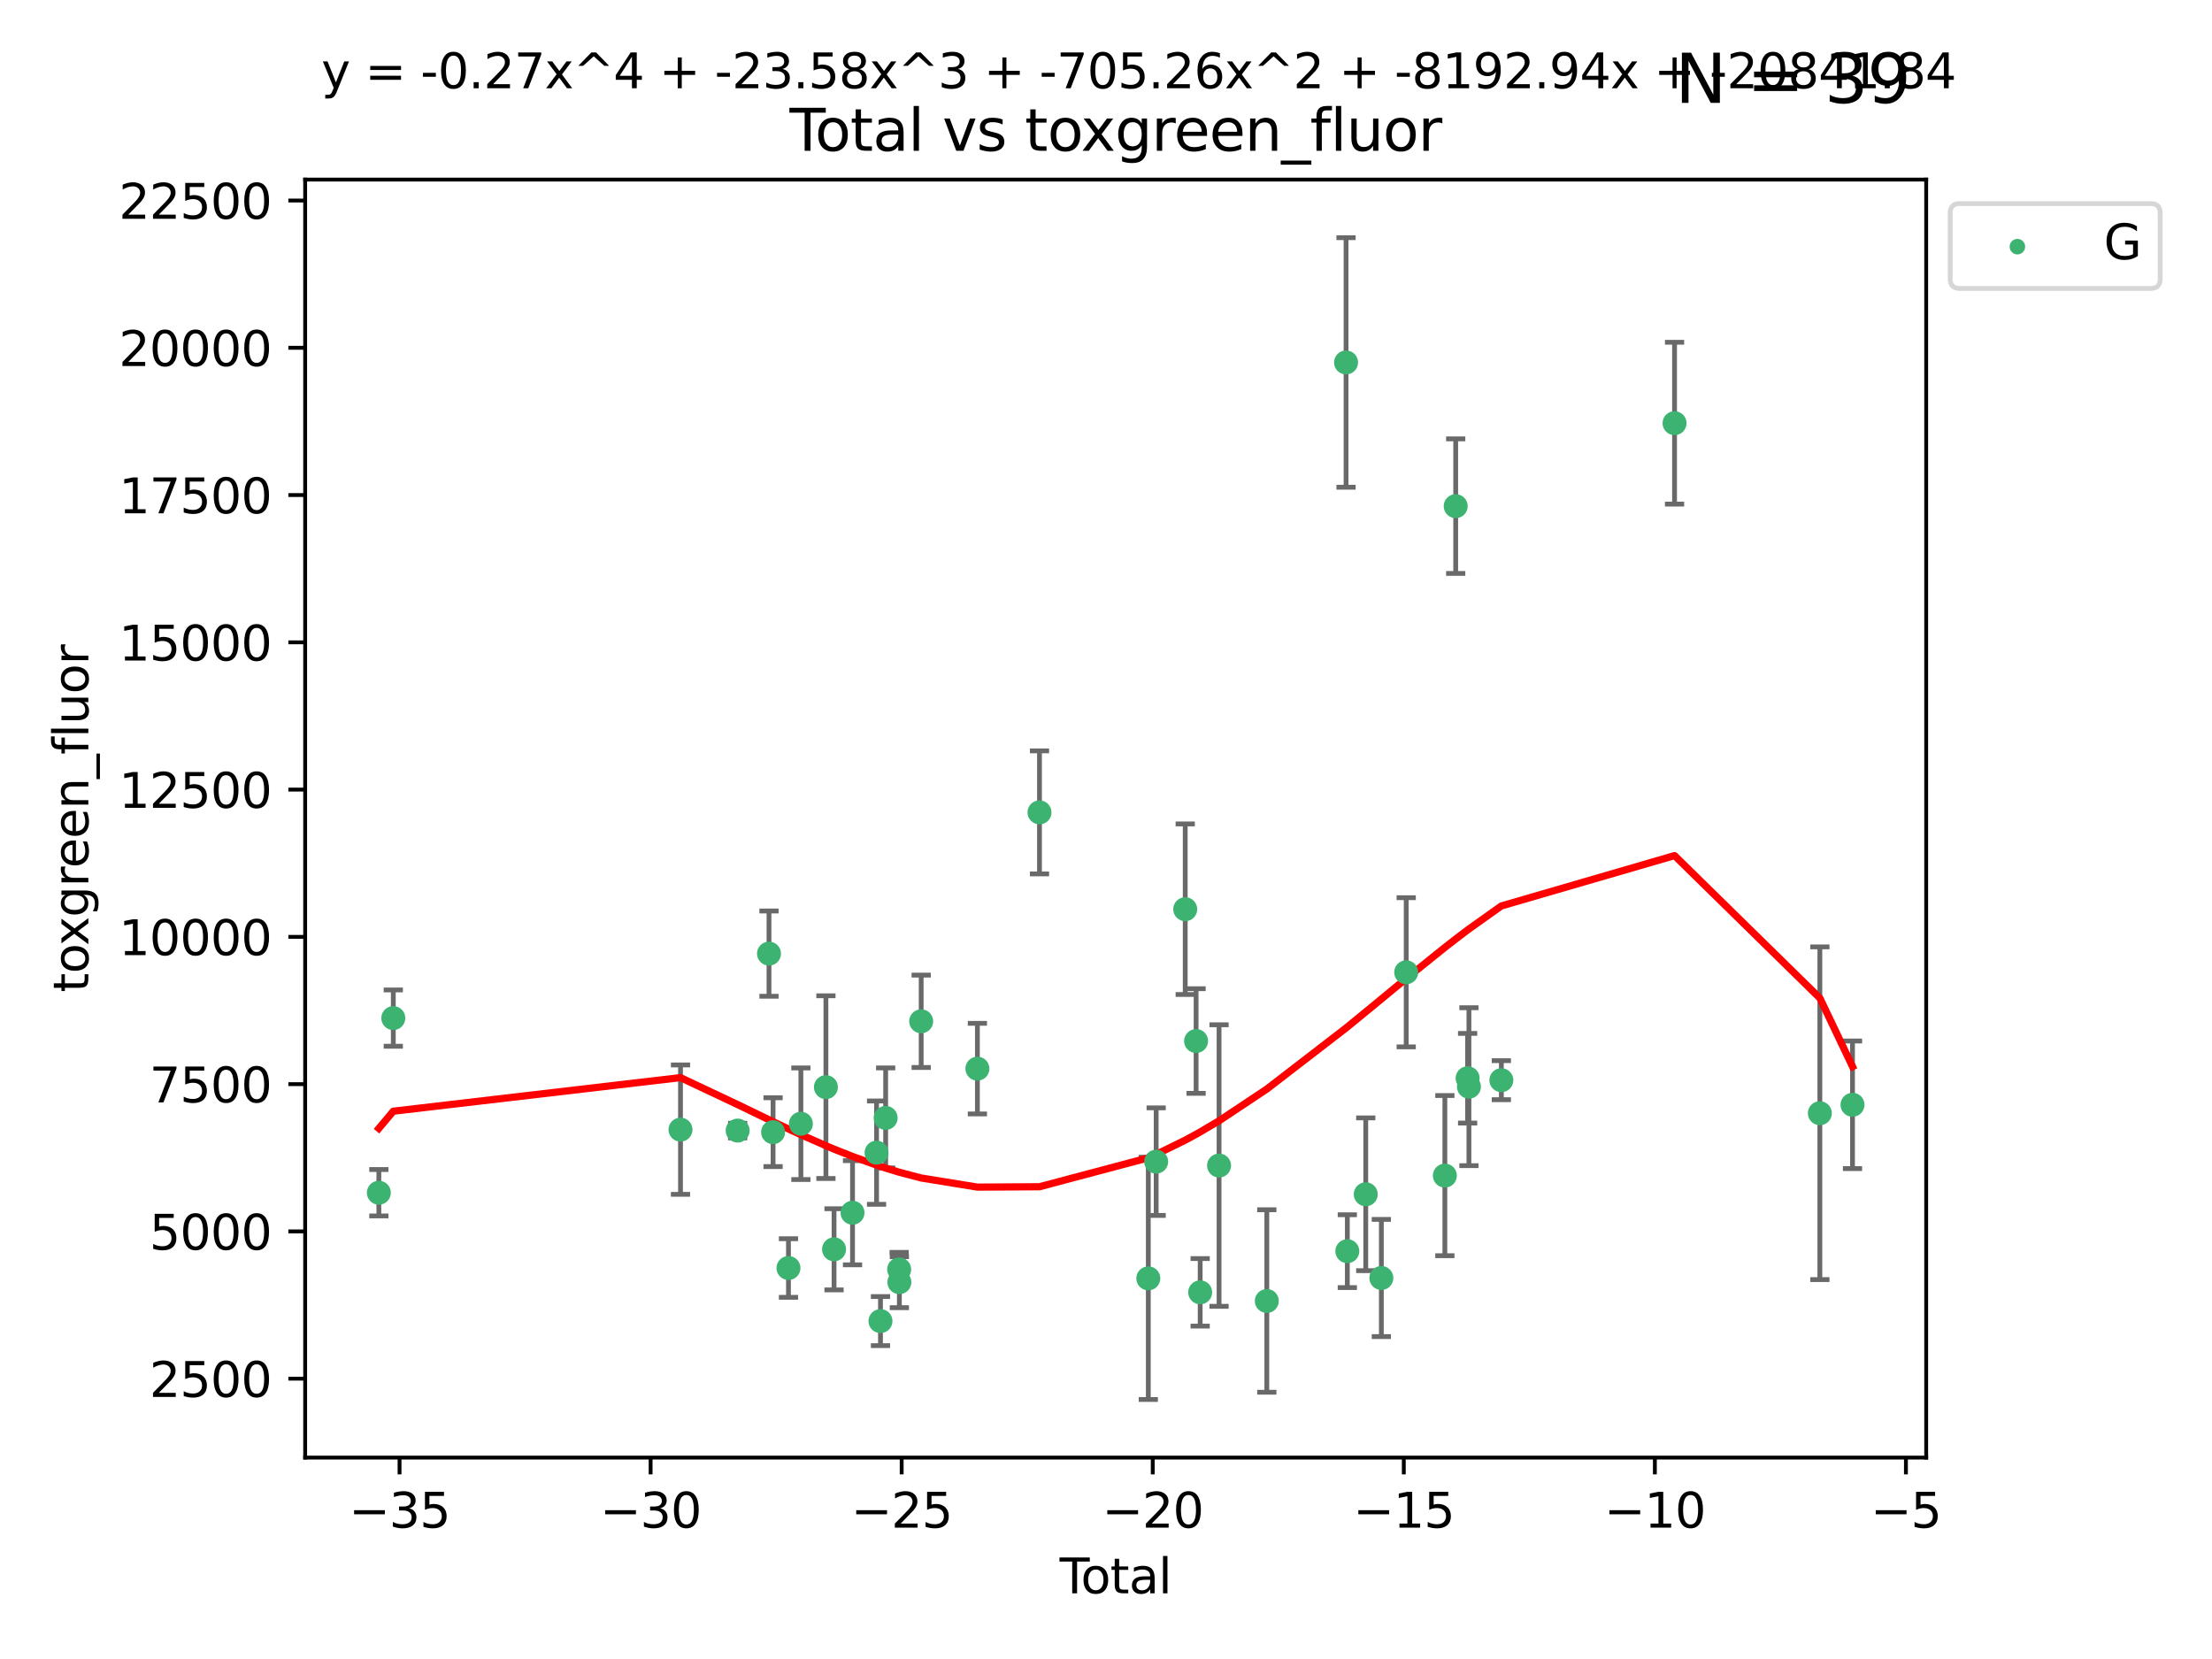 <?xml version="1.0" encoding="utf-8" standalone="no"?>
<!DOCTYPE svg PUBLIC "-//W3C//DTD SVG 1.1//EN"
  "http://www.w3.org/Graphics/SVG/1.1/DTD/svg11.dtd">
<svg xmlns:xlink="http://www.w3.org/1999/xlink" width="460.8pt" height="345.6pt" viewBox="0 0 460.8 345.6" xmlns="http://www.w3.org/2000/svg" version="1.1">
 <defs>
  <style type="text/css">*{stroke-linejoin: round; stroke-linecap: butt}</style>
 </defs>
 <g id="figure_1">
  <g id="patch_1">
   <path d="M 0 345.6 
L 460.8 345.6 
L 460.8 0 
L 0 0 
z
" style="fill: #ffffff"/>
  </g>
  <g id="axes_1">
   <g id="patch_2">
    <path d="M 63.571 303.64 
L 401.26 303.64 
L 401.26 37.411 
L 63.571 37.411 
z
" style="fill: #ffffff"/>
   </g>
   <g id="PathCollection_1">
    <defs>
     <path id="me2c5acc47f" d="M 0 1.118 
C 0.297 1.118 0.581 1 0.791 0.791 
C 1 0.581 1.118 0.297 1.118 0 
C 1.118 -0.297 1 -0.581 0.791 -0.791 
C 0.581 -1 0.297 -1.118 0 -1.118 
C -0.297 -1.118 -0.581 -1 -0.791 -0.791 
C -1 -0.581 -1.118 -0.297 -1.118 0 
C -1.118 0.297 -1 0.581 -0.791 0.791 
C -0.581 1 -0.297 1.118 0 1.118 
z
" style="stroke: #3cb371"/>
    </defs>
    <g clip-path="url(#p8d687a3f3b)">
     <use xlink:href="#me2c5acc47f" x="78.921" y="248.466" style="fill: #3cb371; stroke: #3cb371"/>
     <use xlink:href="#me2c5acc47f" x="81.93" y="212.087" style="fill: #3cb371; stroke: #3cb371"/>
     <use xlink:href="#me2c5acc47f" x="141.76" y="235.324" style="fill: #3cb371; stroke: #3cb371"/>
     <use xlink:href="#me2c5acc47f" x="153.665" y="235.522" style="fill: #3cb371; stroke: #3cb371"/>
     <use xlink:href="#me2c5acc47f" x="160.196" y="198.655" style="fill: #3cb371; stroke: #3cb371"/>
     <use xlink:href="#me2c5acc47f" x="161.046" y="235.85" style="fill: #3cb371; stroke: #3cb371"/>
     <use xlink:href="#me2c5acc47f" x="164.252" y="264.149" style="fill: #3cb371; stroke: #3cb371"/>
     <use xlink:href="#me2c5acc47f" x="166.84" y="234.096" style="fill: #3cb371; stroke: #3cb371"/>
     <use xlink:href="#me2c5acc47f" x="172.053" y="226.472" style="fill: #3cb371; stroke: #3cb371"/>
     <use xlink:href="#me2c5acc47f" x="173.747" y="260.254" style="fill: #3cb371; stroke: #3cb371"/>
     <use xlink:href="#me2c5acc47f" x="177.596" y="252.637" style="fill: #3cb371; stroke: #3cb371"/>
     <use xlink:href="#me2c5acc47f" x="182.603" y="240.117" style="fill: #3cb371; stroke: #3cb371"/>
     <use xlink:href="#me2c5acc47f" x="183.419" y="275.21" style="fill: #3cb371; stroke: #3cb371"/>
     <use xlink:href="#me2c5acc47f" x="184.499" y="232.884" style="fill: #3cb371; stroke: #3cb371"/>
     <use xlink:href="#me2c5acc47f" x="187.311" y="264.441" style="fill: #3cb371; stroke: #3cb371"/>
     <use xlink:href="#me2c5acc47f" x="187.355" y="267.098" style="fill: #3cb371; stroke: #3cb371"/>
     <use xlink:href="#me2c5acc47f" x="191.898" y="212.756" style="fill: #3cb371; stroke: #3cb371"/>
     <use xlink:href="#me2c5acc47f" x="203.61" y="222.619" style="fill: #3cb371; stroke: #3cb371"/>
     <use xlink:href="#me2c5acc47f" x="216.545" y="169.234" style="fill: #3cb371; stroke: #3cb371"/>
     <use xlink:href="#me2c5acc47f" x="239.213" y="266.308" style="fill: #3cb371; stroke: #3cb371"/>
     <use xlink:href="#me2c5acc47f" x="240.851" y="241.992" style="fill: #3cb371; stroke: #3cb371"/>
     <use xlink:href="#me2c5acc47f" x="246.904" y="189.404" style="fill: #3cb371; stroke: #3cb371"/>
     <use xlink:href="#me2c5acc47f" x="249.167" y="216.866" style="fill: #3cb371; stroke: #3cb371"/>
     <use xlink:href="#me2c5acc47f" x="250.017" y="269.216" style="fill: #3cb371; stroke: #3cb371"/>
     <use xlink:href="#me2c5acc47f" x="253.952" y="242.805" style="fill: #3cb371; stroke: #3cb371"/>
     <use xlink:href="#me2c5acc47f" x="263.901" y="271.019" style="fill: #3cb371; stroke: #3cb371"/>
     <use xlink:href="#me2c5acc47f" x="280.407" y="75.506" style="fill: #3cb371; stroke: #3cb371"/>
     <use xlink:href="#me2c5acc47f" x="280.673" y="260.644" style="fill: #3cb371; stroke: #3cb371"/>
     <use xlink:href="#me2c5acc47f" x="284.511" y="248.788" style="fill: #3cb371; stroke: #3cb371"/>
     <use xlink:href="#me2c5acc47f" x="287.76" y="266.229" style="fill: #3cb371; stroke: #3cb371"/>
     <use xlink:href="#me2c5acc47f" x="292.937" y="202.546" style="fill: #3cb371; stroke: #3cb371"/>
     <use xlink:href="#me2c5acc47f" x="300.991" y="244.902" style="fill: #3cb371; stroke: #3cb371"/>
     <use xlink:href="#me2c5acc47f" x="303.248" y="105.443" style="fill: #3cb371; stroke: #3cb371"/>
     <use xlink:href="#me2c5acc47f" x="305.733" y="224.617" style="fill: #3cb371; stroke: #3cb371"/>
     <use xlink:href="#me2c5acc47f" x="306.006" y="226.379" style="fill: #3cb371; stroke: #3cb371"/>
     <use xlink:href="#me2c5acc47f" x="312.761" y="225.023" style="fill: #3cb371; stroke: #3cb371"/>
     <use xlink:href="#me2c5acc47f" x="348.839" y="88.155" style="fill: #3cb371; stroke: #3cb371"/>
     <use xlink:href="#me2c5acc47f" x="379.109" y="231.906" style="fill: #3cb371; stroke: #3cb371"/>
     <use xlink:href="#me2c5acc47f" x="385.911" y="230.147" style="fill: #3cb371; stroke: #3cb371"/>
    </g>
   </g>
   <g id="matplotlib.axis_1">
    <g id="xtick_1">
     <g id="line2d_1">
      <defs>
       <path id="m6113387d08" d="M 0 0 
L 0 3.5 
" style="stroke: #000000; stroke-width: 0.8"/>
      </defs>
      <g>
       <use xlink:href="#m6113387d08" x="83.232" y="303.64" style="stroke: #000000; stroke-width: 0.8"/>
      </g>
     </g>
     <g id="text_1">
      <!-- −35 -->
      <g transform="translate(72.68 318.238)scale(0.1 -0.1)">
       <defs>
        <path id="DejaVuSans-2212" d="M 678 2272 
L 4684 2272 
L 4684 1741 
L 678 1741 
L 678 2272 
z
" transform="scale(0.016)"/>
        <path id="DejaVuSans-33" d="M 2597 2516 
Q 3050 2419 3304 2112 
Q 3559 1806 3559 1356 
Q 3559 666 3084 287 
Q 2609 -91 1734 -91 
Q 1441 -91 1130 -33 
Q 819 25 488 141 
L 488 750 
Q 750 597 1062 519 
Q 1375 441 1716 441 
Q 2309 441 2620 675 
Q 2931 909 2931 1356 
Q 2931 1769 2642 2001 
Q 2353 2234 1838 2234 
L 1294 2234 
L 1294 2753 
L 1863 2753 
Q 2328 2753 2575 2939 
Q 2822 3125 2822 3475 
Q 2822 3834 2567 4026 
Q 2313 4219 1838 4219 
Q 1578 4219 1281 4162 
Q 984 4106 628 3988 
L 628 4550 
Q 988 4650 1302 4700 
Q 1616 4750 1894 4750 
Q 2613 4750 3031 4423 
Q 3450 4097 3450 3541 
Q 3450 3153 3228 2886 
Q 3006 2619 2597 2516 
z
" transform="scale(0.016)"/>
        <path id="DejaVuSans-35" d="M 691 4666 
L 3169 4666 
L 3169 4134 
L 1269 4134 
L 1269 2991 
Q 1406 3038 1543 3061 
Q 1681 3084 1819 3084 
Q 2600 3084 3056 2656 
Q 3513 2228 3513 1497 
Q 3513 744 3044 326 
Q 2575 -91 1722 -91 
Q 1428 -91 1123 -41 
Q 819 9 494 109 
L 494 744 
Q 775 591 1075 516 
Q 1375 441 1709 441 
Q 2250 441 2565 725 
Q 2881 1009 2881 1497 
Q 2881 1984 2565 2268 
Q 2250 2553 1709 2553 
Q 1456 2553 1204 2497 
Q 953 2441 691 2322 
L 691 4666 
z
" transform="scale(0.016)"/>
       </defs>
       <use xlink:href="#DejaVuSans-2212"/>
       <use xlink:href="#DejaVuSans-33" x="83.789"/>
       <use xlink:href="#DejaVuSans-35" x="147.412"/>
      </g>
     </g>
    </g>
    <g id="xtick_2">
     <g id="line2d_2">
      <g>
       <use xlink:href="#m6113387d08" x="135.534" y="303.64" style="stroke: #000000; stroke-width: 0.8"/>
      </g>
     </g>
     <g id="text_2">
      <!-- −30 -->
      <g transform="translate(124.981 318.238)scale(0.1 -0.1)">
       <defs>
        <path id="DejaVuSans-30" d="M 2034 4250 
Q 1547 4250 1301 3770 
Q 1056 3291 1056 2328 
Q 1056 1369 1301 889 
Q 1547 409 2034 409 
Q 2525 409 2770 889 
Q 3016 1369 3016 2328 
Q 3016 3291 2770 3770 
Q 2525 4250 2034 4250 
z
M 2034 4750 
Q 2819 4750 3233 4129 
Q 3647 3509 3647 2328 
Q 3647 1150 3233 529 
Q 2819 -91 2034 -91 
Q 1250 -91 836 529 
Q 422 1150 422 2328 
Q 422 3509 836 4129 
Q 1250 4750 2034 4750 
z
" transform="scale(0.016)"/>
       </defs>
       <use xlink:href="#DejaVuSans-2212"/>
       <use xlink:href="#DejaVuSans-33" x="83.789"/>
       <use xlink:href="#DejaVuSans-30" x="147.412"/>
      </g>
     </g>
    </g>
    <g id="xtick_3">
     <g id="line2d_3">
      <g>
       <use xlink:href="#m6113387d08" x="187.835" y="303.64" style="stroke: #000000; stroke-width: 0.8"/>
      </g>
     </g>
     <g id="text_3">
      <!-- −25 -->
      <g transform="translate(177.283 318.238)scale(0.1 -0.1)">
       <defs>
        <path id="DejaVuSans-32" d="M 1228 531 
L 3431 531 
L 3431 0 
L 469 0 
L 469 531 
Q 828 903 1448 1529 
Q 2069 2156 2228 2338 
Q 2531 2678 2651 2914 
Q 2772 3150 2772 3378 
Q 2772 3750 2511 3984 
Q 2250 4219 1831 4219 
Q 1534 4219 1204 4116 
Q 875 4013 500 3803 
L 500 4441 
Q 881 4594 1212 4672 
Q 1544 4750 1819 4750 
Q 2544 4750 2975 4387 
Q 3406 4025 3406 3419 
Q 3406 3131 3298 2873 
Q 3191 2616 2906 2266 
Q 2828 2175 2409 1742 
Q 1991 1309 1228 531 
z
" transform="scale(0.016)"/>
       </defs>
       <use xlink:href="#DejaVuSans-2212"/>
       <use xlink:href="#DejaVuSans-32" x="83.789"/>
       <use xlink:href="#DejaVuSans-35" x="147.412"/>
      </g>
     </g>
    </g>
    <g id="xtick_4">
     <g id="line2d_4">
      <g>
       <use xlink:href="#m6113387d08" x="240.136" y="303.64" style="stroke: #000000; stroke-width: 0.8"/>
      </g>
     </g>
     <g id="text_4">
      <!-- −20 -->
      <g transform="translate(229.584 318.238)scale(0.1 -0.1)">
       <use xlink:href="#DejaVuSans-2212"/>
       <use xlink:href="#DejaVuSans-32" x="83.789"/>
       <use xlink:href="#DejaVuSans-30" x="147.412"/>
      </g>
     </g>
    </g>
    <g id="xtick_5">
     <g id="line2d_5">
      <g>
       <use xlink:href="#m6113387d08" x="292.437" y="303.64" style="stroke: #000000; stroke-width: 0.8"/>
      </g>
     </g>
     <g id="text_5">
      <!-- −15 -->
      <g transform="translate(281.885 318.238)scale(0.1 -0.1)">
       <defs>
        <path id="DejaVuSans-31" d="M 794 531 
L 1825 531 
L 1825 4091 
L 703 3866 
L 703 4441 
L 1819 4666 
L 2450 4666 
L 2450 531 
L 3481 531 
L 3481 0 
L 794 0 
L 794 531 
z
" transform="scale(0.016)"/>
       </defs>
       <use xlink:href="#DejaVuSans-2212"/>
       <use xlink:href="#DejaVuSans-31" x="83.789"/>
       <use xlink:href="#DejaVuSans-35" x="147.412"/>
      </g>
     </g>
    </g>
    <g id="xtick_6">
     <g id="line2d_6">
      <g>
       <use xlink:href="#m6113387d08" x="344.739" y="303.64" style="stroke: #000000; stroke-width: 0.8"/>
      </g>
     </g>
     <g id="text_6">
      <!-- −10 -->
      <g transform="translate(334.186 318.238)scale(0.1 -0.1)">
       <use xlink:href="#DejaVuSans-2212"/>
       <use xlink:href="#DejaVuSans-31" x="83.789"/>
       <use xlink:href="#DejaVuSans-30" x="147.412"/>
      </g>
     </g>
    </g>
    <g id="xtick_7">
     <g id="line2d_7">
      <g>
       <use xlink:href="#m6113387d08" x="397.04" y="303.64" style="stroke: #000000; stroke-width: 0.8"/>
      </g>
     </g>
     <g id="text_7">
      <!-- −5 -->
      <g transform="translate(389.669 318.238)scale(0.1 -0.1)">
       <use xlink:href="#DejaVuSans-2212"/>
       <use xlink:href="#DejaVuSans-35" x="83.789"/>
      </g>
     </g>
    </g>
    <g id="text_8">
     <!-- Total -->
     <g transform="translate(220.739 331.917)scale(0.1 -0.1)">
      <defs>
       <path id="DejaVuSans-54" d="M -19 4666 
L 3928 4666 
L 3928 4134 
L 2272 4134 
L 2272 0 
L 1638 0 
L 1638 4134 
L -19 4134 
L -19 4666 
z
" transform="scale(0.016)"/>
       <path id="DejaVuSans-6f" d="M 1959 3097 
Q 1497 3097 1228 2736 
Q 959 2375 959 1747 
Q 959 1119 1226 758 
Q 1494 397 1959 397 
Q 2419 397 2687 759 
Q 2956 1122 2956 1747 
Q 2956 2369 2687 2733 
Q 2419 3097 1959 3097 
z
M 1959 3584 
Q 2709 3584 3137 3096 
Q 3566 2609 3566 1747 
Q 3566 888 3137 398 
Q 2709 -91 1959 -91 
Q 1206 -91 779 398 
Q 353 888 353 1747 
Q 353 2609 779 3096 
Q 1206 3584 1959 3584 
z
" transform="scale(0.016)"/>
       <path id="DejaVuSans-74" d="M 1172 4494 
L 1172 3500 
L 2356 3500 
L 2356 3053 
L 1172 3053 
L 1172 1153 
Q 1172 725 1289 603 
Q 1406 481 1766 481 
L 2356 481 
L 2356 0 
L 1766 0 
Q 1100 0 847 248 
Q 594 497 594 1153 
L 594 3053 
L 172 3053 
L 172 3500 
L 594 3500 
L 594 4494 
L 1172 4494 
z
" transform="scale(0.016)"/>
       <path id="DejaVuSans-61" d="M 2194 1759 
Q 1497 1759 1228 1600 
Q 959 1441 959 1056 
Q 959 750 1161 570 
Q 1363 391 1709 391 
Q 2188 391 2477 730 
Q 2766 1069 2766 1631 
L 2766 1759 
L 2194 1759 
z
M 3341 1997 
L 3341 0 
L 2766 0 
L 2766 531 
Q 2569 213 2275 61 
Q 1981 -91 1556 -91 
Q 1019 -91 701 211 
Q 384 513 384 1019 
Q 384 1609 779 1909 
Q 1175 2209 1959 2209 
L 2766 2209 
L 2766 2266 
Q 2766 2663 2505 2880 
Q 2244 3097 1772 3097 
Q 1472 3097 1187 3025 
Q 903 2953 641 2809 
L 641 3341 
Q 956 3463 1253 3523 
Q 1550 3584 1831 3584 
Q 2591 3584 2966 3190 
Q 3341 2797 3341 1997 
z
" transform="scale(0.016)"/>
       <path id="DejaVuSans-6c" d="M 603 4863 
L 1178 4863 
L 1178 0 
L 603 0 
L 603 4863 
z
" transform="scale(0.016)"/>
      </defs>
      <use xlink:href="#DejaVuSans-54"/>
      <use xlink:href="#DejaVuSans-6f" x="44.084"/>
      <use xlink:href="#DejaVuSans-74" x="105.266"/>
      <use xlink:href="#DejaVuSans-61" x="144.475"/>
      <use xlink:href="#DejaVuSans-6c" x="205.754"/>
     </g>
    </g>
   </g>
   <g id="matplotlib.axis_2">
    <g id="ytick_1">
     <g id="line2d_8">
      <defs>
       <path id="mc4524e2a05" d="M 0 0 
L -3.5 0 
" style="stroke: #000000; stroke-width: 0.8"/>
      </defs>
      <g>
       <use xlink:href="#mc4524e2a05" x="63.571" y="287.204" style="stroke: #000000; stroke-width: 0.8"/>
      </g>
     </g>
     <g id="text_9">
      <!-- 2500 -->
      <g transform="translate(31.121 291.003)scale(0.1 -0.1)">
       <use xlink:href="#DejaVuSans-32"/>
       <use xlink:href="#DejaVuSans-35" x="63.623"/>
       <use xlink:href="#DejaVuSans-30" x="127.246"/>
       <use xlink:href="#DejaVuSans-30" x="190.869"/>
      </g>
     </g>
    </g>
    <g id="ytick_2">
     <g id="line2d_9">
      <g>
       <use xlink:href="#mc4524e2a05" x="63.571" y="256.525" style="stroke: #000000; stroke-width: 0.8"/>
      </g>
     </g>
     <g id="text_10">
      <!-- 5000 -->
      <g transform="translate(31.121 260.324)scale(0.1 -0.1)">
       <use xlink:href="#DejaVuSans-35"/>
       <use xlink:href="#DejaVuSans-30" x="63.623"/>
       <use xlink:href="#DejaVuSans-30" x="127.246"/>
       <use xlink:href="#DejaVuSans-30" x="190.869"/>
      </g>
     </g>
    </g>
    <g id="ytick_3">
     <g id="line2d_10">
      <g>
       <use xlink:href="#mc4524e2a05" x="63.571" y="225.846" style="stroke: #000000; stroke-width: 0.8"/>
      </g>
     </g>
     <g id="text_11">
      <!-- 7500 -->
      <g transform="translate(31.121 229.645)scale(0.1 -0.1)">
       <defs>
        <path id="DejaVuSans-37" d="M 525 4666 
L 3525 4666 
L 3525 4397 
L 1831 0 
L 1172 0 
L 2766 4134 
L 525 4134 
L 525 4666 
z
" transform="scale(0.016)"/>
       </defs>
       <use xlink:href="#DejaVuSans-37"/>
       <use xlink:href="#DejaVuSans-35" x="63.623"/>
       <use xlink:href="#DejaVuSans-30" x="127.246"/>
       <use xlink:href="#DejaVuSans-30" x="190.869"/>
      </g>
     </g>
    </g>
    <g id="ytick_4">
     <g id="line2d_11">
      <g>
       <use xlink:href="#mc4524e2a05" x="63.571" y="195.167" style="stroke: #000000; stroke-width: 0.8"/>
      </g>
     </g>
     <g id="text_12">
      <!-- 10000 -->
      <g transform="translate(24.759 198.966)scale(0.1 -0.1)">
       <use xlink:href="#DejaVuSans-31"/>
       <use xlink:href="#DejaVuSans-30" x="63.623"/>
       <use xlink:href="#DejaVuSans-30" x="127.246"/>
       <use xlink:href="#DejaVuSans-30" x="190.869"/>
       <use xlink:href="#DejaVuSans-30" x="254.492"/>
      </g>
     </g>
    </g>
    <g id="ytick_5">
     <g id="line2d_12">
      <g>
       <use xlink:href="#mc4524e2a05" x="63.571" y="164.487" style="stroke: #000000; stroke-width: 0.8"/>
      </g>
     </g>
     <g id="text_13">
      <!-- 12500 -->
      <g transform="translate(24.759 168.287)scale(0.1 -0.1)">
       <use xlink:href="#DejaVuSans-31"/>
       <use xlink:href="#DejaVuSans-32" x="63.623"/>
       <use xlink:href="#DejaVuSans-35" x="127.246"/>
       <use xlink:href="#DejaVuSans-30" x="190.869"/>
       <use xlink:href="#DejaVuSans-30" x="254.492"/>
      </g>
     </g>
    </g>
    <g id="ytick_6">
     <g id="line2d_13">
      <g>
       <use xlink:href="#mc4524e2a05" x="63.571" y="133.808" style="stroke: #000000; stroke-width: 0.8"/>
      </g>
     </g>
     <g id="text_14">
      <!-- 15000 -->
      <g transform="translate(24.759 137.607)scale(0.1 -0.1)">
       <use xlink:href="#DejaVuSans-31"/>
       <use xlink:href="#DejaVuSans-35" x="63.623"/>
       <use xlink:href="#DejaVuSans-30" x="127.246"/>
       <use xlink:href="#DejaVuSans-30" x="190.869"/>
       <use xlink:href="#DejaVuSans-30" x="254.492"/>
      </g>
     </g>
    </g>
    <g id="ytick_7">
     <g id="line2d_14">
      <g>
       <use xlink:href="#mc4524e2a05" x="63.571" y="103.129" style="stroke: #000000; stroke-width: 0.8"/>
      </g>
     </g>
     <g id="text_15">
      <!-- 17500 -->
      <g transform="translate(24.759 106.928)scale(0.1 -0.1)">
       <use xlink:href="#DejaVuSans-31"/>
       <use xlink:href="#DejaVuSans-37" x="63.623"/>
       <use xlink:href="#DejaVuSans-35" x="127.246"/>
       <use xlink:href="#DejaVuSans-30" x="190.869"/>
       <use xlink:href="#DejaVuSans-30" x="254.492"/>
      </g>
     </g>
    </g>
    <g id="ytick_8">
     <g id="line2d_15">
      <g>
       <use xlink:href="#mc4524e2a05" x="63.571" y="72.45" style="stroke: #000000; stroke-width: 0.8"/>
      </g>
     </g>
     <g id="text_16">
      <!-- 20000 -->
      <g transform="translate(24.759 76.249)scale(0.1 -0.1)">
       <use xlink:href="#DejaVuSans-32"/>
       <use xlink:href="#DejaVuSans-30" x="63.623"/>
       <use xlink:href="#DejaVuSans-30" x="127.246"/>
       <use xlink:href="#DejaVuSans-30" x="190.869"/>
       <use xlink:href="#DejaVuSans-30" x="254.492"/>
      </g>
     </g>
    </g>
    <g id="ytick_9">
     <g id="line2d_16">
      <g>
       <use xlink:href="#mc4524e2a05" x="63.571" y="41.77" style="stroke: #000000; stroke-width: 0.8"/>
      </g>
     </g>
     <g id="text_17">
      <!-- 22500 -->
      <g transform="translate(24.759 45.57)scale(0.1 -0.1)">
       <use xlink:href="#DejaVuSans-32"/>
       <use xlink:href="#DejaVuSans-32" x="63.623"/>
       <use xlink:href="#DejaVuSans-35" x="127.246"/>
       <use xlink:href="#DejaVuSans-30" x="190.869"/>
       <use xlink:href="#DejaVuSans-30" x="254.492"/>
      </g>
     </g>
    </g>
    <g id="text_18">
     <!-- toxgreen_fluor -->
     <g transform="translate(18.401 206.72)rotate(-90)scale(0.1 -0.1)">
      <defs>
       <path id="DejaVuSans-78" d="M 3513 3500 
L 2247 1797 
L 3578 0 
L 2900 0 
L 1881 1375 
L 863 0 
L 184 0 
L 1544 1831 
L 300 3500 
L 978 3500 
L 1906 2253 
L 2834 3500 
L 3513 3500 
z
" transform="scale(0.016)"/>
       <path id="DejaVuSans-67" d="M 2906 1791 
Q 2906 2416 2648 2759 
Q 2391 3103 1925 3103 
Q 1463 3103 1205 2759 
Q 947 2416 947 1791 
Q 947 1169 1205 825 
Q 1463 481 1925 481 
Q 2391 481 2648 825 
Q 2906 1169 2906 1791 
z
M 3481 434 
Q 3481 -459 3084 -895 
Q 2688 -1331 1869 -1331 
Q 1566 -1331 1297 -1286 
Q 1028 -1241 775 -1147 
L 775 -588 
Q 1028 -725 1275 -790 
Q 1522 -856 1778 -856 
Q 2344 -856 2625 -561 
Q 2906 -266 2906 331 
L 2906 616 
Q 2728 306 2450 153 
Q 2172 0 1784 0 
Q 1141 0 747 490 
Q 353 981 353 1791 
Q 353 2603 747 3093 
Q 1141 3584 1784 3584 
Q 2172 3584 2450 3431 
Q 2728 3278 2906 2969 
L 2906 3500 
L 3481 3500 
L 3481 434 
z
" transform="scale(0.016)"/>
       <path id="DejaVuSans-72" d="M 2631 2963 
Q 2534 3019 2420 3045 
Q 2306 3072 2169 3072 
Q 1681 3072 1420 2755 
Q 1159 2438 1159 1844 
L 1159 0 
L 581 0 
L 581 3500 
L 1159 3500 
L 1159 2956 
Q 1341 3275 1631 3429 
Q 1922 3584 2338 3584 
Q 2397 3584 2469 3576 
Q 2541 3569 2628 3553 
L 2631 2963 
z
" transform="scale(0.016)"/>
       <path id="DejaVuSans-65" d="M 3597 1894 
L 3597 1613 
L 953 1613 
Q 991 1019 1311 708 
Q 1631 397 2203 397 
Q 2534 397 2845 478 
Q 3156 559 3463 722 
L 3463 178 
Q 3153 47 2828 -22 
Q 2503 -91 2169 -91 
Q 1331 -91 842 396 
Q 353 884 353 1716 
Q 353 2575 817 3079 
Q 1281 3584 2069 3584 
Q 2775 3584 3186 3129 
Q 3597 2675 3597 1894 
z
M 3022 2063 
Q 3016 2534 2758 2815 
Q 2500 3097 2075 3097 
Q 1594 3097 1305 2825 
Q 1016 2553 972 2059 
L 3022 2063 
z
" transform="scale(0.016)"/>
       <path id="DejaVuSans-6e" d="M 3513 2113 
L 3513 0 
L 2938 0 
L 2938 2094 
Q 2938 2591 2744 2837 
Q 2550 3084 2163 3084 
Q 1697 3084 1428 2787 
Q 1159 2491 1159 1978 
L 1159 0 
L 581 0 
L 581 3500 
L 1159 3500 
L 1159 2956 
Q 1366 3272 1645 3428 
Q 1925 3584 2291 3584 
Q 2894 3584 3203 3211 
Q 3513 2838 3513 2113 
z
" transform="scale(0.016)"/>
       <path id="DejaVuSans-5f" d="M 3263 -1063 
L 3263 -1509 
L -63 -1509 
L -63 -1063 
L 3263 -1063 
z
" transform="scale(0.016)"/>
       <path id="DejaVuSans-66" d="M 2375 4863 
L 2375 4384 
L 1825 4384 
Q 1516 4384 1395 4259 
Q 1275 4134 1275 3809 
L 1275 3500 
L 2222 3500 
L 2222 3053 
L 1275 3053 
L 1275 0 
L 697 0 
L 697 3053 
L 147 3053 
L 147 3500 
L 697 3500 
L 697 3744 
Q 697 4328 969 4595 
Q 1241 4863 1831 4863 
L 2375 4863 
z
" transform="scale(0.016)"/>
       <path id="DejaVuSans-75" d="M 544 1381 
L 544 3500 
L 1119 3500 
L 1119 1403 
Q 1119 906 1312 657 
Q 1506 409 1894 409 
Q 2359 409 2629 706 
Q 2900 1003 2900 1516 
L 2900 3500 
L 3475 3500 
L 3475 0 
L 2900 0 
L 2900 538 
Q 2691 219 2414 64 
Q 2138 -91 1772 -91 
Q 1169 -91 856 284 
Q 544 659 544 1381 
z
M 1991 3584 
L 1991 3584 
z
" transform="scale(0.016)"/>
      </defs>
      <use xlink:href="#DejaVuSans-74"/>
      <use xlink:href="#DejaVuSans-6f" x="39.209"/>
      <use xlink:href="#DejaVuSans-78" x="97.266"/>
      <use xlink:href="#DejaVuSans-67" x="156.445"/>
      <use xlink:href="#DejaVuSans-72" x="219.922"/>
      <use xlink:href="#DejaVuSans-65" x="258.785"/>
      <use xlink:href="#DejaVuSans-65" x="320.309"/>
      <use xlink:href="#DejaVuSans-6e" x="381.832"/>
      <use xlink:href="#DejaVuSans-5f" x="445.211"/>
      <use xlink:href="#DejaVuSans-66" x="495.211"/>
      <use xlink:href="#DejaVuSans-6c" x="530.416"/>
      <use xlink:href="#DejaVuSans-75" x="558.199"/>
      <use xlink:href="#DejaVuSans-6f" x="621.578"/>
      <use xlink:href="#DejaVuSans-72" x="682.76"/>
     </g>
    </g>
   </g>
   <g id="LineCollection_1">
    <path d="M 78.921 253.296 
L 78.921 243.636 
" clip-path="url(#p8d687a3f3b)" style="fill: none; stroke: #696969"/>
    <path d="M 81.93 217.954 
L 81.93 206.22 
" clip-path="url(#p8d687a3f3b)" style="fill: none; stroke: #696969"/>
    <path d="M 141.76 248.801 
L 141.76 221.847 
" clip-path="url(#p8d687a3f3b)" style="fill: none; stroke: #696969"/>
    <path d="M 153.665 237.049 
L 153.665 233.995 
" clip-path="url(#p8d687a3f3b)" style="fill: none; stroke: #696969"/>
    <path d="M 160.196 207.536 
L 160.196 189.774 
" clip-path="url(#p8d687a3f3b)" style="fill: none; stroke: #696969"/>
    <path d="M 161.046 243.021 
L 161.046 228.678 
" clip-path="url(#p8d687a3f3b)" style="fill: none; stroke: #696969"/>
    <path d="M 164.252 270.252 
L 164.252 258.047 
" clip-path="url(#p8d687a3f3b)" style="fill: none; stroke: #696969"/>
    <path d="M 166.84 245.719 
L 166.84 222.473 
" clip-path="url(#p8d687a3f3b)" style="fill: none; stroke: #696969"/>
    <path d="M 172.053 245.501 
L 172.053 207.442 
" clip-path="url(#p8d687a3f3b)" style="fill: none; stroke: #696969"/>
    <path d="M 173.747 268.711 
L 173.747 251.797 
" clip-path="url(#p8d687a3f3b)" style="fill: none; stroke: #696969"/>
    <path d="M 177.596 263.488 
L 177.596 241.786 
" clip-path="url(#p8d687a3f3b)" style="fill: none; stroke: #696969"/>
    <path d="M 182.603 250.877 
L 182.603 229.356 
" clip-path="url(#p8d687a3f3b)" style="fill: none; stroke: #696969"/>
    <path d="M 183.419 280.323 
L 183.419 270.097 
" clip-path="url(#p8d687a3f3b)" style="fill: none; stroke: #696969"/>
    <path d="M 184.499 243.303 
L 184.499 222.464 
" clip-path="url(#p8d687a3f3b)" style="fill: none; stroke: #696969"/>
    <path d="M 187.311 267.982 
L 187.311 260.9 
" clip-path="url(#p8d687a3f3b)" style="fill: none; stroke: #696969"/>
    <path d="M 187.355 272.413 
L 187.355 261.783 
" clip-path="url(#p8d687a3f3b)" style="fill: none; stroke: #696969"/>
    <path d="M 191.898 222.378 
L 191.898 203.134 
" clip-path="url(#p8d687a3f3b)" style="fill: none; stroke: #696969"/>
    <path d="M 203.61 232.056 
L 203.61 213.182 
" clip-path="url(#p8d687a3f3b)" style="fill: none; stroke: #696969"/>
    <path d="M 216.545 182.05 
L 216.545 156.419 
" clip-path="url(#p8d687a3f3b)" style="fill: none; stroke: #696969"/>
    <path d="M 239.213 291.539 
L 239.213 241.078 
" clip-path="url(#p8d687a3f3b)" style="fill: none; stroke: #696969"/>
    <path d="M 240.851 253.195 
L 240.851 230.789 
" clip-path="url(#p8d687a3f3b)" style="fill: none; stroke: #696969"/>
    <path d="M 246.904 207.169 
L 246.904 171.639 
" clip-path="url(#p8d687a3f3b)" style="fill: none; stroke: #696969"/>
    <path d="M 249.167 227.768 
L 249.167 205.965 
" clip-path="url(#p8d687a3f3b)" style="fill: none; stroke: #696969"/>
    <path d="M 250.017 276.249 
L 250.017 262.183 
" clip-path="url(#p8d687a3f3b)" style="fill: none; stroke: #696969"/>
    <path d="M 253.952 272.128 
L 253.952 213.481 
" clip-path="url(#p8d687a3f3b)" style="fill: none; stroke: #696969"/>
    <path d="M 263.901 290.026 
L 263.901 252.013 
" clip-path="url(#p8d687a3f3b)" style="fill: none; stroke: #696969"/>
    <path d="M 280.407 101.499 
L 280.407 49.513 
" clip-path="url(#p8d687a3f3b)" style="fill: none; stroke: #696969"/>
    <path d="M 280.673 268.231 
L 280.673 253.057 
" clip-path="url(#p8d687a3f3b)" style="fill: none; stroke: #696969"/>
    <path d="M 284.511 264.704 
L 284.511 232.873 
" clip-path="url(#p8d687a3f3b)" style="fill: none; stroke: #696969"/>
    <path d="M 287.76 278.434 
L 287.76 254.024 
" clip-path="url(#p8d687a3f3b)" style="fill: none; stroke: #696969"/>
    <path d="M 292.937 218.085 
L 292.937 187.006 
" clip-path="url(#p8d687a3f3b)" style="fill: none; stroke: #696969"/>
    <path d="M 300.991 261.588 
L 300.991 228.215 
" clip-path="url(#p8d687a3f3b)" style="fill: none; stroke: #696969"/>
    <path d="M 303.248 119.462 
L 303.248 91.424 
" clip-path="url(#p8d687a3f3b)" style="fill: none; stroke: #696969"/>
    <path d="M 305.733 233.953 
L 305.733 215.281 
" clip-path="url(#p8d687a3f3b)" style="fill: none; stroke: #696969"/>
    <path d="M 306.006 242.829 
L 306.006 209.928 
" clip-path="url(#p8d687a3f3b)" style="fill: none; stroke: #696969"/>
    <path d="M 312.761 229.087 
L 312.761 220.958 
" clip-path="url(#p8d687a3f3b)" style="fill: none; stroke: #696969"/>
    <path d="M 348.839 105.011 
L 348.839 71.298 
" clip-path="url(#p8d687a3f3b)" style="fill: none; stroke: #696969"/>
    <path d="M 379.109 266.563 
L 379.109 197.249 
" clip-path="url(#p8d687a3f3b)" style="fill: none; stroke: #696969"/>
    <path d="M 385.911 243.436 
L 385.911 216.858 
" clip-path="url(#p8d687a3f3b)" style="fill: none; stroke: #696969"/>
   </g>
   <g id="line2d_17">
    <defs>
     <path id="me87c67361c" d="M 2 0 
L -2 -0 
" style="stroke: #696969"/>
    </defs>
    <g clip-path="url(#p8d687a3f3b)">
     <use xlink:href="#me87c67361c" x="78.921" y="253.296" style="fill: #696969; stroke: #696969"/>
     <use xlink:href="#me87c67361c" x="81.93" y="217.954" style="fill: #696969; stroke: #696969"/>
     <use xlink:href="#me87c67361c" x="141.76" y="248.801" style="fill: #696969; stroke: #696969"/>
     <use xlink:href="#me87c67361c" x="153.665" y="237.049" style="fill: #696969; stroke: #696969"/>
     <use xlink:href="#me87c67361c" x="160.196" y="207.536" style="fill: #696969; stroke: #696969"/>
     <use xlink:href="#me87c67361c" x="161.046" y="243.021" style="fill: #696969; stroke: #696969"/>
     <use xlink:href="#me87c67361c" x="164.252" y="270.252" style="fill: #696969; stroke: #696969"/>
     <use xlink:href="#me87c67361c" x="166.84" y="245.719" style="fill: #696969; stroke: #696969"/>
     <use xlink:href="#me87c67361c" x="172.053" y="245.501" style="fill: #696969; stroke: #696969"/>
     <use xlink:href="#me87c67361c" x="173.747" y="268.711" style="fill: #696969; stroke: #696969"/>
     <use xlink:href="#me87c67361c" x="177.596" y="263.488" style="fill: #696969; stroke: #696969"/>
     <use xlink:href="#me87c67361c" x="182.603" y="250.877" style="fill: #696969; stroke: #696969"/>
     <use xlink:href="#me87c67361c" x="183.419" y="280.323" style="fill: #696969; stroke: #696969"/>
     <use xlink:href="#me87c67361c" x="184.499" y="243.303" style="fill: #696969; stroke: #696969"/>
     <use xlink:href="#me87c67361c" x="187.311" y="267.982" style="fill: #696969; stroke: #696969"/>
     <use xlink:href="#me87c67361c" x="187.355" y="272.413" style="fill: #696969; stroke: #696969"/>
     <use xlink:href="#me87c67361c" x="191.898" y="222.378" style="fill: #696969; stroke: #696969"/>
     <use xlink:href="#me87c67361c" x="203.61" y="232.056" style="fill: #696969; stroke: #696969"/>
     <use xlink:href="#me87c67361c" x="216.545" y="182.05" style="fill: #696969; stroke: #696969"/>
     <use xlink:href="#me87c67361c" x="239.213" y="291.539" style="fill: #696969; stroke: #696969"/>
     <use xlink:href="#me87c67361c" x="240.851" y="253.195" style="fill: #696969; stroke: #696969"/>
     <use xlink:href="#me87c67361c" x="246.904" y="207.169" style="fill: #696969; stroke: #696969"/>
     <use xlink:href="#me87c67361c" x="249.167" y="227.768" style="fill: #696969; stroke: #696969"/>
     <use xlink:href="#me87c67361c" x="250.017" y="276.249" style="fill: #696969; stroke: #696969"/>
     <use xlink:href="#me87c67361c" x="253.952" y="272.128" style="fill: #696969; stroke: #696969"/>
     <use xlink:href="#me87c67361c" x="263.901" y="290.026" style="fill: #696969; stroke: #696969"/>
     <use xlink:href="#me87c67361c" x="280.407" y="101.499" style="fill: #696969; stroke: #696969"/>
     <use xlink:href="#me87c67361c" x="280.673" y="268.231" style="fill: #696969; stroke: #696969"/>
     <use xlink:href="#me87c67361c" x="284.511" y="264.704" style="fill: #696969; stroke: #696969"/>
     <use xlink:href="#me87c67361c" x="287.76" y="278.434" style="fill: #696969; stroke: #696969"/>
     <use xlink:href="#me87c67361c" x="292.937" y="218.085" style="fill: #696969; stroke: #696969"/>
     <use xlink:href="#me87c67361c" x="300.991" y="261.588" style="fill: #696969; stroke: #696969"/>
     <use xlink:href="#me87c67361c" x="303.248" y="119.462" style="fill: #696969; stroke: #696969"/>
     <use xlink:href="#me87c67361c" x="305.733" y="233.953" style="fill: #696969; stroke: #696969"/>
     <use xlink:href="#me87c67361c" x="306.006" y="242.829" style="fill: #696969; stroke: #696969"/>
     <use xlink:href="#me87c67361c" x="312.761" y="229.087" style="fill: #696969; stroke: #696969"/>
     <use xlink:href="#me87c67361c" x="348.839" y="105.011" style="fill: #696969; stroke: #696969"/>
     <use xlink:href="#me87c67361c" x="379.109" y="266.563" style="fill: #696969; stroke: #696969"/>
     <use xlink:href="#me87c67361c" x="385.911" y="243.436" style="fill: #696969; stroke: #696969"/>
    </g>
   </g>
   <g id="line2d_18">
    <g clip-path="url(#p8d687a3f3b)">
     <use xlink:href="#me87c67361c" x="78.921" y="243.636" style="fill: #696969; stroke: #696969"/>
     <use xlink:href="#me87c67361c" x="81.93" y="206.22" style="fill: #696969; stroke: #696969"/>
     <use xlink:href="#me87c67361c" x="141.76" y="221.847" style="fill: #696969; stroke: #696969"/>
     <use xlink:href="#me87c67361c" x="153.665" y="233.995" style="fill: #696969; stroke: #696969"/>
     <use xlink:href="#me87c67361c" x="160.196" y="189.774" style="fill: #696969; stroke: #696969"/>
     <use xlink:href="#me87c67361c" x="161.046" y="228.678" style="fill: #696969; stroke: #696969"/>
     <use xlink:href="#me87c67361c" x="164.252" y="258.047" style="fill: #696969; stroke: #696969"/>
     <use xlink:href="#me87c67361c" x="166.84" y="222.473" style="fill: #696969; stroke: #696969"/>
     <use xlink:href="#me87c67361c" x="172.053" y="207.442" style="fill: #696969; stroke: #696969"/>
     <use xlink:href="#me87c67361c" x="173.747" y="251.797" style="fill: #696969; stroke: #696969"/>
     <use xlink:href="#me87c67361c" x="177.596" y="241.786" style="fill: #696969; stroke: #696969"/>
     <use xlink:href="#me87c67361c" x="182.603" y="229.356" style="fill: #696969; stroke: #696969"/>
     <use xlink:href="#me87c67361c" x="183.419" y="270.097" style="fill: #696969; stroke: #696969"/>
     <use xlink:href="#me87c67361c" x="184.499" y="222.464" style="fill: #696969; stroke: #696969"/>
     <use xlink:href="#me87c67361c" x="187.311" y="260.9" style="fill: #696969; stroke: #696969"/>
     <use xlink:href="#me87c67361c" x="187.355" y="261.783" style="fill: #696969; stroke: #696969"/>
     <use xlink:href="#me87c67361c" x="191.898" y="203.134" style="fill: #696969; stroke: #696969"/>
     <use xlink:href="#me87c67361c" x="203.61" y="213.182" style="fill: #696969; stroke: #696969"/>
     <use xlink:href="#me87c67361c" x="216.545" y="156.419" style="fill: #696969; stroke: #696969"/>
     <use xlink:href="#me87c67361c" x="239.213" y="241.078" style="fill: #696969; stroke: #696969"/>
     <use xlink:href="#me87c67361c" x="240.851" y="230.789" style="fill: #696969; stroke: #696969"/>
     <use xlink:href="#me87c67361c" x="246.904" y="171.639" style="fill: #696969; stroke: #696969"/>
     <use xlink:href="#me87c67361c" x="249.167" y="205.965" style="fill: #696969; stroke: #696969"/>
     <use xlink:href="#me87c67361c" x="250.017" y="262.183" style="fill: #696969; stroke: #696969"/>
     <use xlink:href="#me87c67361c" x="253.952" y="213.481" style="fill: #696969; stroke: #696969"/>
     <use xlink:href="#me87c67361c" x="263.901" y="252.013" style="fill: #696969; stroke: #696969"/>
     <use xlink:href="#me87c67361c" x="280.407" y="49.513" style="fill: #696969; stroke: #696969"/>
     <use xlink:href="#me87c67361c" x="280.673" y="253.057" style="fill: #696969; stroke: #696969"/>
     <use xlink:href="#me87c67361c" x="284.511" y="232.873" style="fill: #696969; stroke: #696969"/>
     <use xlink:href="#me87c67361c" x="287.76" y="254.024" style="fill: #696969; stroke: #696969"/>
     <use xlink:href="#me87c67361c" x="292.937" y="187.006" style="fill: #696969; stroke: #696969"/>
     <use xlink:href="#me87c67361c" x="300.991" y="228.215" style="fill: #696969; stroke: #696969"/>
     <use xlink:href="#me87c67361c" x="303.248" y="91.424" style="fill: #696969; stroke: #696969"/>
     <use xlink:href="#me87c67361c" x="305.733" y="215.281" style="fill: #696969; stroke: #696969"/>
     <use xlink:href="#me87c67361c" x="306.006" y="209.928" style="fill: #696969; stroke: #696969"/>
     <use xlink:href="#me87c67361c" x="312.761" y="220.958" style="fill: #696969; stroke: #696969"/>
     <use xlink:href="#me87c67361c" x="348.839" y="71.298" style="fill: #696969; stroke: #696969"/>
     <use xlink:href="#me87c67361c" x="379.109" y="197.249" style="fill: #696969; stroke: #696969"/>
     <use xlink:href="#me87c67361c" x="385.911" y="216.858" style="fill: #696969; stroke: #696969"/>
    </g>
   </g>
   <g id="line2d_19">
    <path d="M 78.921 235.068 
L 81.93 231.484 
L 141.76 224.489 
L 153.665 230.103 
L 160.196 233.262 
L 161.046 233.669 
L 164.252 235.182 
L 166.84 236.375 
L 172.053 238.671 
L 173.747 239.381 
L 177.596 240.913 
L 182.603 242.718 
L 183.419 242.99 
L 184.499 243.339 
L 187.311 244.193 
L 187.355 244.205 
L 191.898 245.397 
L 203.61 247.299 
L 216.545 247.219 
L 239.213 241.2 
L 240.851 240.482 
L 246.904 237.516 
L 249.167 236.287 
L 250.017 235.809 
L 253.952 233.486 
L 263.901 226.871 
L 280.407 214.151 
L 280.673 213.935 
L 284.511 210.793 
L 287.76 208.115 
L 292.937 203.852 
L 300.991 197.371 
L 303.248 195.617 
L 305.733 193.73 
L 306.006 193.526 
L 312.761 188.724 
L 348.839 178.235 
L 379.109 207.918 
L 385.911 222.186 
" clip-path="url(#p8d687a3f3b)" style="fill: none; stroke: #ff0000; stroke-width: 1.5; stroke-linecap: square"/>
   </g>
   <g id="line2d_20">
    <defs>
     <path id="m0e48364069" d="M 0 2 
C 0.53 2 1.039 1.789 1.414 1.414 
C 1.789 1.039 2 0.53 2 0 
C 2 -0.53 1.789 -1.039 1.414 -1.414 
C 1.039 -1.789 0.53 -2 0 -2 
C -0.53 -2 -1.039 -1.789 -1.414 -1.414 
C -1.789 -1.039 -2 -0.53 -2 0 
C -2 0.53 -1.789 1.039 -1.414 1.414 
C -1.039 1.789 -0.53 2 0 2 
z
" style="stroke: #3cb371"/>
    </defs>
    <g clip-path="url(#p8d687a3f3b)">
     <use xlink:href="#m0e48364069" x="78.921" y="248.466" style="fill: #3cb371; stroke: #3cb371"/>
     <use xlink:href="#m0e48364069" x="81.93" y="212.087" style="fill: #3cb371; stroke: #3cb371"/>
     <use xlink:href="#m0e48364069" x="141.76" y="235.324" style="fill: #3cb371; stroke: #3cb371"/>
     <use xlink:href="#m0e48364069" x="153.665" y="235.522" style="fill: #3cb371; stroke: #3cb371"/>
     <use xlink:href="#m0e48364069" x="160.196" y="198.655" style="fill: #3cb371; stroke: #3cb371"/>
     <use xlink:href="#m0e48364069" x="161.046" y="235.85" style="fill: #3cb371; stroke: #3cb371"/>
     <use xlink:href="#m0e48364069" x="164.252" y="264.149" style="fill: #3cb371; stroke: #3cb371"/>
     <use xlink:href="#m0e48364069" x="166.84" y="234.096" style="fill: #3cb371; stroke: #3cb371"/>
     <use xlink:href="#m0e48364069" x="172.053" y="226.472" style="fill: #3cb371; stroke: #3cb371"/>
     <use xlink:href="#m0e48364069" x="173.747" y="260.254" style="fill: #3cb371; stroke: #3cb371"/>
     <use xlink:href="#m0e48364069" x="177.596" y="252.637" style="fill: #3cb371; stroke: #3cb371"/>
     <use xlink:href="#m0e48364069" x="182.603" y="240.117" style="fill: #3cb371; stroke: #3cb371"/>
     <use xlink:href="#m0e48364069" x="183.419" y="275.21" style="fill: #3cb371; stroke: #3cb371"/>
     <use xlink:href="#m0e48364069" x="184.499" y="232.884" style="fill: #3cb371; stroke: #3cb371"/>
     <use xlink:href="#m0e48364069" x="187.311" y="264.441" style="fill: #3cb371; stroke: #3cb371"/>
     <use xlink:href="#m0e48364069" x="187.355" y="267.098" style="fill: #3cb371; stroke: #3cb371"/>
     <use xlink:href="#m0e48364069" x="191.898" y="212.756" style="fill: #3cb371; stroke: #3cb371"/>
     <use xlink:href="#m0e48364069" x="203.61" y="222.619" style="fill: #3cb371; stroke: #3cb371"/>
     <use xlink:href="#m0e48364069" x="216.545" y="169.234" style="fill: #3cb371; stroke: #3cb371"/>
     <use xlink:href="#m0e48364069" x="239.213" y="266.308" style="fill: #3cb371; stroke: #3cb371"/>
     <use xlink:href="#m0e48364069" x="240.851" y="241.992" style="fill: #3cb371; stroke: #3cb371"/>
     <use xlink:href="#m0e48364069" x="246.904" y="189.404" style="fill: #3cb371; stroke: #3cb371"/>
     <use xlink:href="#m0e48364069" x="249.167" y="216.866" style="fill: #3cb371; stroke: #3cb371"/>
     <use xlink:href="#m0e48364069" x="250.017" y="269.216" style="fill: #3cb371; stroke: #3cb371"/>
     <use xlink:href="#m0e48364069" x="253.952" y="242.805" style="fill: #3cb371; stroke: #3cb371"/>
     <use xlink:href="#m0e48364069" x="263.901" y="271.019" style="fill: #3cb371; stroke: #3cb371"/>
     <use xlink:href="#m0e48364069" x="280.407" y="75.506" style="fill: #3cb371; stroke: #3cb371"/>
     <use xlink:href="#m0e48364069" x="280.673" y="260.644" style="fill: #3cb371; stroke: #3cb371"/>
     <use xlink:href="#m0e48364069" x="284.511" y="248.788" style="fill: #3cb371; stroke: #3cb371"/>
     <use xlink:href="#m0e48364069" x="287.76" y="266.229" style="fill: #3cb371; stroke: #3cb371"/>
     <use xlink:href="#m0e48364069" x="292.937" y="202.546" style="fill: #3cb371; stroke: #3cb371"/>
     <use xlink:href="#m0e48364069" x="300.991" y="244.902" style="fill: #3cb371; stroke: #3cb371"/>
     <use xlink:href="#m0e48364069" x="303.248" y="105.443" style="fill: #3cb371; stroke: #3cb371"/>
     <use xlink:href="#m0e48364069" x="305.733" y="224.617" style="fill: #3cb371; stroke: #3cb371"/>
     <use xlink:href="#m0e48364069" x="306.006" y="226.379" style="fill: #3cb371; stroke: #3cb371"/>
     <use xlink:href="#m0e48364069" x="312.761" y="225.023" style="fill: #3cb371; stroke: #3cb371"/>
     <use xlink:href="#m0e48364069" x="348.839" y="88.155" style="fill: #3cb371; stroke: #3cb371"/>
     <use xlink:href="#m0e48364069" x="379.109" y="231.906" style="fill: #3cb371; stroke: #3cb371"/>
     <use xlink:href="#m0e48364069" x="385.911" y="230.147" style="fill: #3cb371; stroke: #3cb371"/>
    </g>
   </g>
   <g id="patch_3">
    <path d="M 63.571 303.64 
L 63.571 37.411 
" style="fill: none; stroke: #000000; stroke-width: 0.8; stroke-linejoin: miter; stroke-linecap: square"/>
   </g>
   <g id="patch_4">
    <path d="M 401.26 303.64 
L 401.26 37.411 
" style="fill: none; stroke: #000000; stroke-width: 0.8; stroke-linejoin: miter; stroke-linecap: square"/>
   </g>
   <g id="patch_5">
    <path d="M 63.571 303.64 
L 401.26 303.64 
" style="fill: none; stroke: #000000; stroke-width: 0.8; stroke-linejoin: miter; stroke-linecap: square"/>
   </g>
   <g id="patch_6">
    <path d="M 63.571 37.411 
L 401.26 37.411 
" style="fill: none; stroke: #000000; stroke-width: 0.8; stroke-linejoin: miter; stroke-linecap: square"/>
   </g>
   <g id="text_19">
    <!-- N = 39 -->
    <g transform="translate(348.964 21.426)scale(0.14 -0.14)">
     <defs>
      <path id="DejaVuSans-4e" d="M 628 4666 
L 1478 4666 
L 3547 763 
L 3547 4666 
L 4159 4666 
L 4159 0 
L 3309 0 
L 1241 3903 
L 1241 0 
L 628 0 
L 628 4666 
z
" transform="scale(0.016)"/>
      <path id="DejaVuSans-20" transform="scale(0.016)"/>
      <path id="DejaVuSans-3d" d="M 678 2906 
L 4684 2906 
L 4684 2381 
L 678 2381 
L 678 2906 
z
M 678 1631 
L 4684 1631 
L 4684 1100 
L 678 1100 
L 678 1631 
z
" transform="scale(0.016)"/>
      <path id="DejaVuSans-39" d="M 703 97 
L 703 672 
Q 941 559 1184 500 
Q 1428 441 1663 441 
Q 2288 441 2617 861 
Q 2947 1281 2994 2138 
Q 2813 1869 2534 1725 
Q 2256 1581 1919 1581 
Q 1219 1581 811 2004 
Q 403 2428 403 3163 
Q 403 3881 828 4315 
Q 1253 4750 1959 4750 
Q 2769 4750 3195 4129 
Q 3622 3509 3622 2328 
Q 3622 1225 3098 567 
Q 2575 -91 1691 -91 
Q 1453 -91 1209 -44 
Q 966 3 703 97 
z
M 1959 2075 
Q 2384 2075 2632 2365 
Q 2881 2656 2881 3163 
Q 2881 3666 2632 3958 
Q 2384 4250 1959 4250 
Q 1534 4250 1286 3958 
Q 1038 3666 1038 3163 
Q 1038 2656 1286 2365 
Q 1534 2075 1959 2075 
z
" transform="scale(0.016)"/>
     </defs>
     <use xlink:href="#DejaVuSans-4e"/>
     <use xlink:href="#DejaVuSans-20" x="74.805"/>
     <use xlink:href="#DejaVuSans-3d" x="106.592"/>
     <use xlink:href="#DejaVuSans-20" x="190.381"/>
     <use xlink:href="#DejaVuSans-33" x="222.168"/>
     <use xlink:href="#DejaVuSans-39" x="285.791"/>
    </g>
   </g>
   <g id="text_20">
    <!-- y = -0.27x^4 + -23.58x^3 + -705.26x^2 + -8192.94x + -20841.84 -->
    <g transform="translate(66.948 18.387)scale(0.1 -0.1)">
     <defs>
      <path id="DejaVuSans-79" d="M 2059 -325 
Q 1816 -950 1584 -1140 
Q 1353 -1331 966 -1331 
L 506 -1331 
L 506 -850 
L 844 -850 
Q 1081 -850 1212 -737 
Q 1344 -625 1503 -206 
L 1606 56 
L 191 3500 
L 800 3500 
L 1894 763 
L 2988 3500 
L 3597 3500 
L 2059 -325 
z
" transform="scale(0.016)"/>
      <path id="DejaVuSans-2d" d="M 313 2009 
L 1997 2009 
L 1997 1497 
L 313 1497 
L 313 2009 
z
" transform="scale(0.016)"/>
      <path id="DejaVuSans-2e" d="M 684 794 
L 1344 794 
L 1344 0 
L 684 0 
L 684 794 
z
" transform="scale(0.016)"/>
      <path id="DejaVuSans-5e" d="M 2988 4666 
L 4684 2925 
L 4056 2925 
L 2681 4159 
L 1306 2925 
L 678 2925 
L 2375 4666 
L 2988 4666 
z
" transform="scale(0.016)"/>
      <path id="DejaVuSans-34" d="M 2419 4116 
L 825 1625 
L 2419 1625 
L 2419 4116 
z
M 2253 4666 
L 3047 4666 
L 3047 1625 
L 3713 1625 
L 3713 1100 
L 3047 1100 
L 3047 0 
L 2419 0 
L 2419 1100 
L 313 1100 
L 313 1709 
L 2253 4666 
z
" transform="scale(0.016)"/>
      <path id="DejaVuSans-2b" d="M 2944 4013 
L 2944 2272 
L 4684 2272 
L 4684 1741 
L 2944 1741 
L 2944 0 
L 2419 0 
L 2419 1741 
L 678 1741 
L 678 2272 
L 2419 2272 
L 2419 4013 
L 2944 4013 
z
" transform="scale(0.016)"/>
      <path id="DejaVuSans-38" d="M 2034 2216 
Q 1584 2216 1326 1975 
Q 1069 1734 1069 1313 
Q 1069 891 1326 650 
Q 1584 409 2034 409 
Q 2484 409 2743 651 
Q 3003 894 3003 1313 
Q 3003 1734 2745 1975 
Q 2488 2216 2034 2216 
z
M 1403 2484 
Q 997 2584 770 2862 
Q 544 3141 544 3541 
Q 544 4100 942 4425 
Q 1341 4750 2034 4750 
Q 2731 4750 3128 4425 
Q 3525 4100 3525 3541 
Q 3525 3141 3298 2862 
Q 3072 2584 2669 2484 
Q 3125 2378 3379 2068 
Q 3634 1759 3634 1313 
Q 3634 634 3220 271 
Q 2806 -91 2034 -91 
Q 1263 -91 848 271 
Q 434 634 434 1313 
Q 434 1759 690 2068 
Q 947 2378 1403 2484 
z
M 1172 3481 
Q 1172 3119 1398 2916 
Q 1625 2713 2034 2713 
Q 2441 2713 2670 2916 
Q 2900 3119 2900 3481 
Q 2900 3844 2670 4047 
Q 2441 4250 2034 4250 
Q 1625 4250 1398 4047 
Q 1172 3844 1172 3481 
z
" transform="scale(0.016)"/>
      <path id="DejaVuSans-36" d="M 2113 2584 
Q 1688 2584 1439 2293 
Q 1191 2003 1191 1497 
Q 1191 994 1439 701 
Q 1688 409 2113 409 
Q 2538 409 2786 701 
Q 3034 994 3034 1497 
Q 3034 2003 2786 2293 
Q 2538 2584 2113 2584 
z
M 3366 4563 
L 3366 3988 
Q 3128 4100 2886 4159 
Q 2644 4219 2406 4219 
Q 1781 4219 1451 3797 
Q 1122 3375 1075 2522 
Q 1259 2794 1537 2939 
Q 1816 3084 2150 3084 
Q 2853 3084 3261 2657 
Q 3669 2231 3669 1497 
Q 3669 778 3244 343 
Q 2819 -91 2113 -91 
Q 1303 -91 875 529 
Q 447 1150 447 2328 
Q 447 3434 972 4092 
Q 1497 4750 2381 4750 
Q 2619 4750 2861 4703 
Q 3103 4656 3366 4563 
z
" transform="scale(0.016)"/>
     </defs>
     <use xlink:href="#DejaVuSans-79"/>
     <use xlink:href="#DejaVuSans-20" x="59.18"/>
     <use xlink:href="#DejaVuSans-3d" x="90.967"/>
     <use xlink:href="#DejaVuSans-20" x="174.756"/>
     <use xlink:href="#DejaVuSans-2d" x="206.543"/>
     <use xlink:href="#DejaVuSans-30" x="242.627"/>
     <use xlink:href="#DejaVuSans-2e" x="306.25"/>
     <use xlink:href="#DejaVuSans-32" x="338.037"/>
     <use xlink:href="#DejaVuSans-37" x="401.66"/>
     <use xlink:href="#DejaVuSans-78" x="465.283"/>
     <use xlink:href="#DejaVuSans-5e" x="524.463"/>
     <use xlink:href="#DejaVuSans-34" x="608.252"/>
     <use xlink:href="#DejaVuSans-20" x="671.875"/>
     <use xlink:href="#DejaVuSans-2b" x="703.662"/>
     <use xlink:href="#DejaVuSans-20" x="787.451"/>
     <use xlink:href="#DejaVuSans-2d" x="819.238"/>
     <use xlink:href="#DejaVuSans-32" x="855.322"/>
     <use xlink:href="#DejaVuSans-33" x="918.945"/>
     <use xlink:href="#DejaVuSans-2e" x="982.568"/>
     <use xlink:href="#DejaVuSans-35" x="1014.355"/>
     <use xlink:href="#DejaVuSans-38" x="1077.979"/>
     <use xlink:href="#DejaVuSans-78" x="1141.602"/>
     <use xlink:href="#DejaVuSans-5e" x="1200.781"/>
     <use xlink:href="#DejaVuSans-33" x="1284.57"/>
     <use xlink:href="#DejaVuSans-20" x="1348.193"/>
     <use xlink:href="#DejaVuSans-2b" x="1379.98"/>
     <use xlink:href="#DejaVuSans-20" x="1463.77"/>
     <use xlink:href="#DejaVuSans-2d" x="1495.557"/>
     <use xlink:href="#DejaVuSans-37" x="1531.641"/>
     <use xlink:href="#DejaVuSans-30" x="1595.264"/>
     <use xlink:href="#DejaVuSans-35" x="1658.887"/>
     <use xlink:href="#DejaVuSans-2e" x="1722.51"/>
     <use xlink:href="#DejaVuSans-32" x="1754.297"/>
     <use xlink:href="#DejaVuSans-36" x="1817.92"/>
     <use xlink:href="#DejaVuSans-78" x="1881.543"/>
     <use xlink:href="#DejaVuSans-5e" x="1940.723"/>
     <use xlink:href="#DejaVuSans-32" x="2024.512"/>
     <use xlink:href="#DejaVuSans-20" x="2088.135"/>
     <use xlink:href="#DejaVuSans-2b" x="2119.922"/>
     <use xlink:href="#DejaVuSans-20" x="2203.711"/>
     <use xlink:href="#DejaVuSans-2d" x="2235.498"/>
     <use xlink:href="#DejaVuSans-38" x="2271.582"/>
     <use xlink:href="#DejaVuSans-31" x="2335.205"/>
     <use xlink:href="#DejaVuSans-39" x="2398.828"/>
     <use xlink:href="#DejaVuSans-32" x="2462.451"/>
     <use xlink:href="#DejaVuSans-2e" x="2526.074"/>
     <use xlink:href="#DejaVuSans-39" x="2557.861"/>
     <use xlink:href="#DejaVuSans-34" x="2621.484"/>
     <use xlink:href="#DejaVuSans-78" x="2685.107"/>
     <use xlink:href="#DejaVuSans-20" x="2744.287"/>
     <use xlink:href="#DejaVuSans-2b" x="2776.074"/>
     <use xlink:href="#DejaVuSans-20" x="2859.863"/>
     <use xlink:href="#DejaVuSans-2d" x="2891.65"/>
     <use xlink:href="#DejaVuSans-32" x="2927.734"/>
     <use xlink:href="#DejaVuSans-30" x="2991.357"/>
     <use xlink:href="#DejaVuSans-38" x="3054.98"/>
     <use xlink:href="#DejaVuSans-34" x="3118.604"/>
     <use xlink:href="#DejaVuSans-31" x="3182.227"/>
     <use xlink:href="#DejaVuSans-2e" x="3245.85"/>
     <use xlink:href="#DejaVuSans-38" x="3277.637"/>
     <use xlink:href="#DejaVuSans-34" x="3341.26"/>
    </g>
   </g>
   <g id="text_21">
    <!-- Total vs toxgreen_fluor -->
    <g transform="translate(164.48 31.411)scale(0.12 -0.12)">
     <defs>
      <path id="DejaVuSans-76" d="M 191 3500 
L 800 3500 
L 1894 563 
L 2988 3500 
L 3597 3500 
L 2284 0 
L 1503 0 
L 191 3500 
z
" transform="scale(0.016)"/>
      <path id="DejaVuSans-73" d="M 2834 3397 
L 2834 2853 
Q 2591 2978 2328 3040 
Q 2066 3103 1784 3103 
Q 1356 3103 1142 2972 
Q 928 2841 928 2578 
Q 928 2378 1081 2264 
Q 1234 2150 1697 2047 
L 1894 2003 
Q 2506 1872 2764 1633 
Q 3022 1394 3022 966 
Q 3022 478 2636 193 
Q 2250 -91 1575 -91 
Q 1294 -91 989 -36 
Q 684 19 347 128 
L 347 722 
Q 666 556 975 473 
Q 1284 391 1588 391 
Q 1994 391 2212 530 
Q 2431 669 2431 922 
Q 2431 1156 2273 1281 
Q 2116 1406 1581 1522 
L 1381 1569 
Q 847 1681 609 1914 
Q 372 2147 372 2553 
Q 372 3047 722 3315 
Q 1072 3584 1716 3584 
Q 2034 3584 2315 3537 
Q 2597 3491 2834 3397 
z
" transform="scale(0.016)"/>
     </defs>
     <use xlink:href="#DejaVuSans-54"/>
     <use xlink:href="#DejaVuSans-6f" x="44.084"/>
     <use xlink:href="#DejaVuSans-74" x="105.266"/>
     <use xlink:href="#DejaVuSans-61" x="144.475"/>
     <use xlink:href="#DejaVuSans-6c" x="205.754"/>
     <use xlink:href="#DejaVuSans-20" x="233.537"/>
     <use xlink:href="#DejaVuSans-76" x="265.324"/>
     <use xlink:href="#DejaVuSans-73" x="324.504"/>
     <use xlink:href="#DejaVuSans-20" x="376.604"/>
     <use xlink:href="#DejaVuSans-74" x="408.391"/>
     <use xlink:href="#DejaVuSans-6f" x="447.6"/>
     <use xlink:href="#DejaVuSans-78" x="505.656"/>
     <use xlink:href="#DejaVuSans-67" x="564.836"/>
     <use xlink:href="#DejaVuSans-72" x="628.312"/>
     <use xlink:href="#DejaVuSans-65" x="667.176"/>
     <use xlink:href="#DejaVuSans-65" x="728.699"/>
     <use xlink:href="#DejaVuSans-6e" x="790.223"/>
     <use xlink:href="#DejaVuSans-5f" x="853.602"/>
     <use xlink:href="#DejaVuSans-66" x="903.602"/>
     <use xlink:href="#DejaVuSans-6c" x="938.807"/>
     <use xlink:href="#DejaVuSans-75" x="966.59"/>
     <use xlink:href="#DejaVuSans-6f" x="1029.969"/>
     <use xlink:href="#DejaVuSans-72" x="1091.15"/>
    </g>
   </g>
   <g id="legend_1">
    <g id="patch_7">
     <path d="M 408.26 60.089 
L 448.008 60.089 
Q 450.008 60.089 450.008 58.089 
L 450.008 44.411 
Q 450.008 42.411 448.008 42.411 
L 408.26 42.411 
Q 406.26 42.411 406.26 44.411 
L 406.26 58.089 
Q 406.26 60.089 408.26 60.089 
z
" style="fill: #ffffff; opacity: 0.8; stroke: #cccccc; stroke-linejoin: miter"/>
    </g>
    <g id="PathCollection_2">
     <g>
      <use xlink:href="#me2c5acc47f" x="420.26" y="51.385" style="fill: #3cb371; stroke: #3cb371"/>
     </g>
    </g>
    <g id="text_22">
     <!-- G -->
     <g transform="translate(438.26 54.01)scale(0.1 -0.1)">
      <defs>
       <path id="DejaVuSans-47" d="M 3809 666 
L 3809 1919 
L 2778 1919 
L 2778 2438 
L 4434 2438 
L 4434 434 
Q 4069 175 3628 42 
Q 3188 -91 2688 -91 
Q 1594 -91 976 548 
Q 359 1188 359 2328 
Q 359 3472 976 4111 
Q 1594 4750 2688 4750 
Q 3144 4750 3555 4637 
Q 3966 4525 4313 4306 
L 4313 3634 
Q 3963 3931 3569 4081 
Q 3175 4231 2741 4231 
Q 1884 4231 1454 3753 
Q 1025 3275 1025 2328 
Q 1025 1384 1454 906 
Q 1884 428 2741 428 
Q 3075 428 3337 486 
Q 3600 544 3809 666 
z
" transform="scale(0.016)"/>
      </defs>
      <use xlink:href="#DejaVuSans-47"/>
     </g>
    </g>
   </g>
  </g>
 </g>
 <defs>
  <clipPath id="p8d687a3f3b">
   <rect x="63.571" y="37.411" width="337.689" height="266.229"/>
  </clipPath>
 </defs>
</svg>
